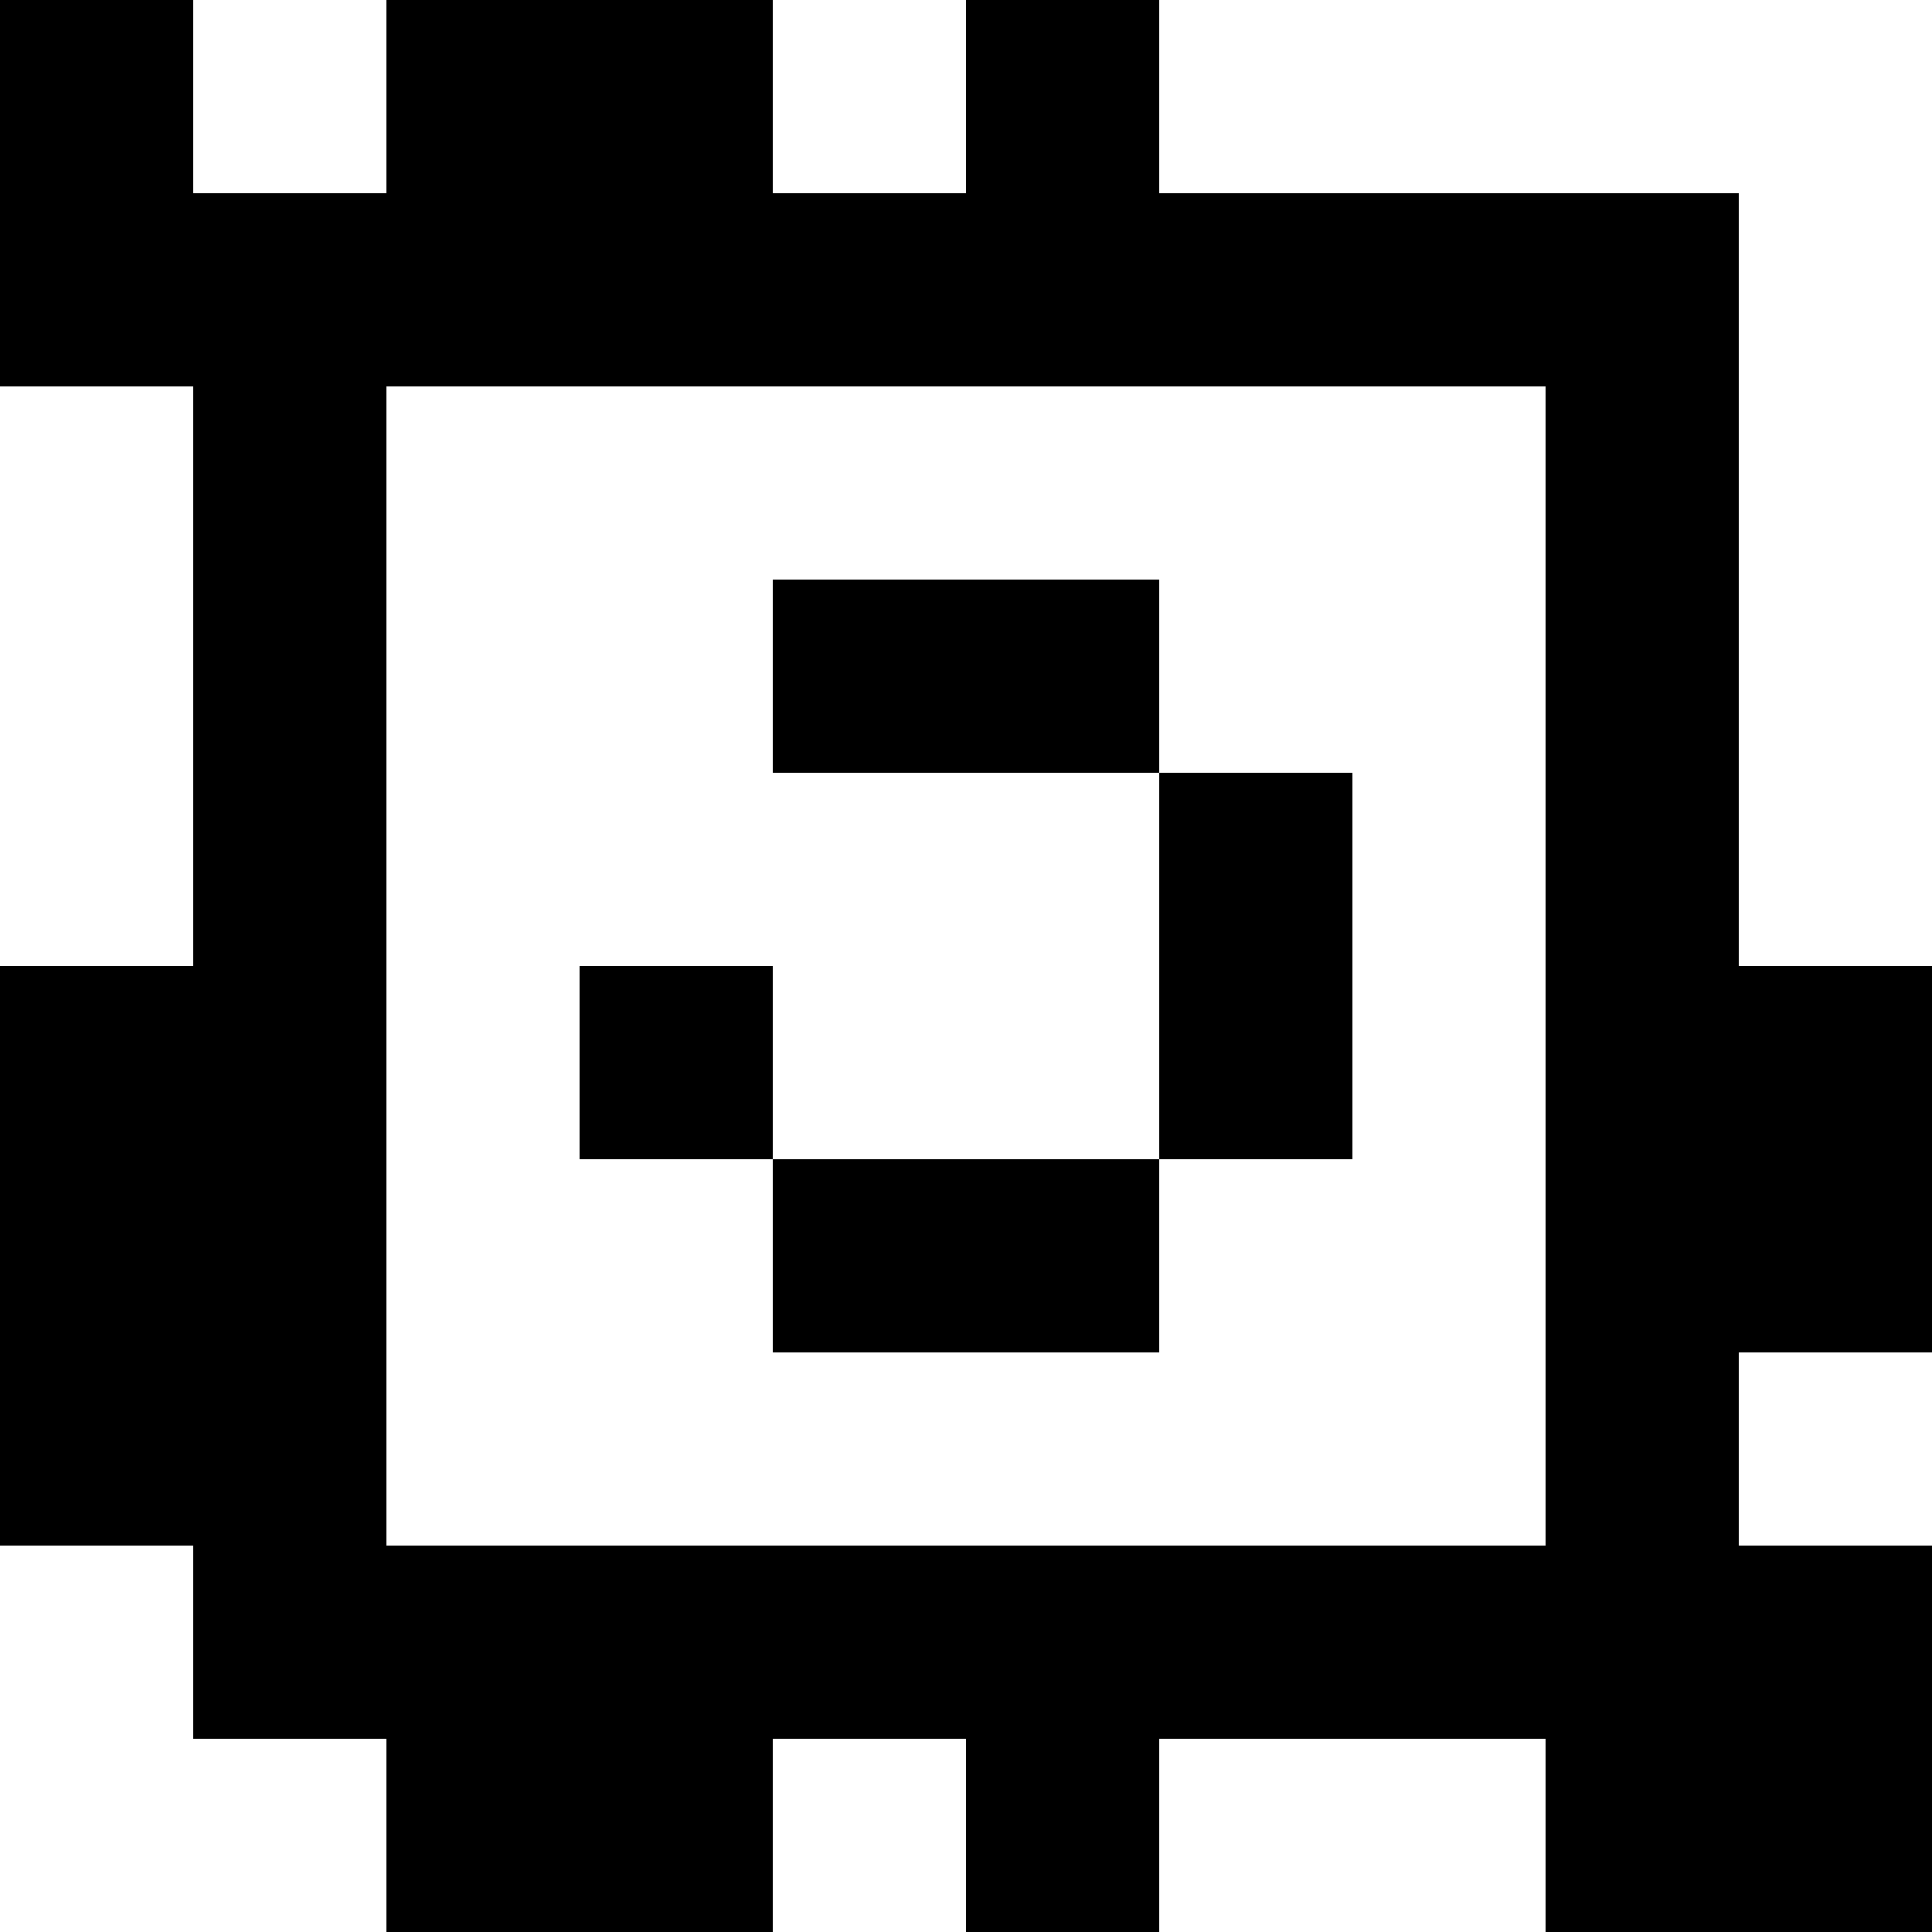 <?xml version="1.0" standalone="yes"?>
<svg xmlns="http://www.w3.org/2000/svg" width="100" height="100">
<rect width="100%" height="100%" fill="#808080" stroke="none"/>
<path style="fill:#000000; stroke:none;" d="M0 0L0 20L10 20L10 50L0 50L0 80L10 80L10 90L20 90L20 100L40 100L40 90L50 90L50 100L60 100L60 90L80 90L80 100L100 100L100 80L90 80L90 70L100 70L100 50L90 50L90 10L60 10L60 0L50 0L50 10L40 10L40 0L20 0L20 10L10 10L10 0L0 0z"/>
<path style="fill:#ffffff; stroke:none;" d="M10 0L10 10L20 10L20 0L10 0M40 0L40 10L50 10L50 0L40 0M60 0L60 10L90 10L90 50L100 50L100 0L60 0M0 20L0 50L10 50L10 20L0 20M20 20L20 80L80 80L80 20L20 20z"/>
<path style="fill:#000000; stroke:none;" d="M40 30L40 40L60 40L60 60L40 60L40 50L30 50L30 60L40 60L40 70L60 70L60 60L70 60L70 40L60 40L60 30L40 30z"/>
<path style="fill:#ffffff; stroke:none;" d="M90 70L90 80L100 80L100 70L90 70M0 80L0 100L20 100L20 90L10 90L10 80L0 80M40 90L40 100L50 100L50 90L40 90M60 90L60 100L80 100L80 90L60 90z"/>
</svg>
